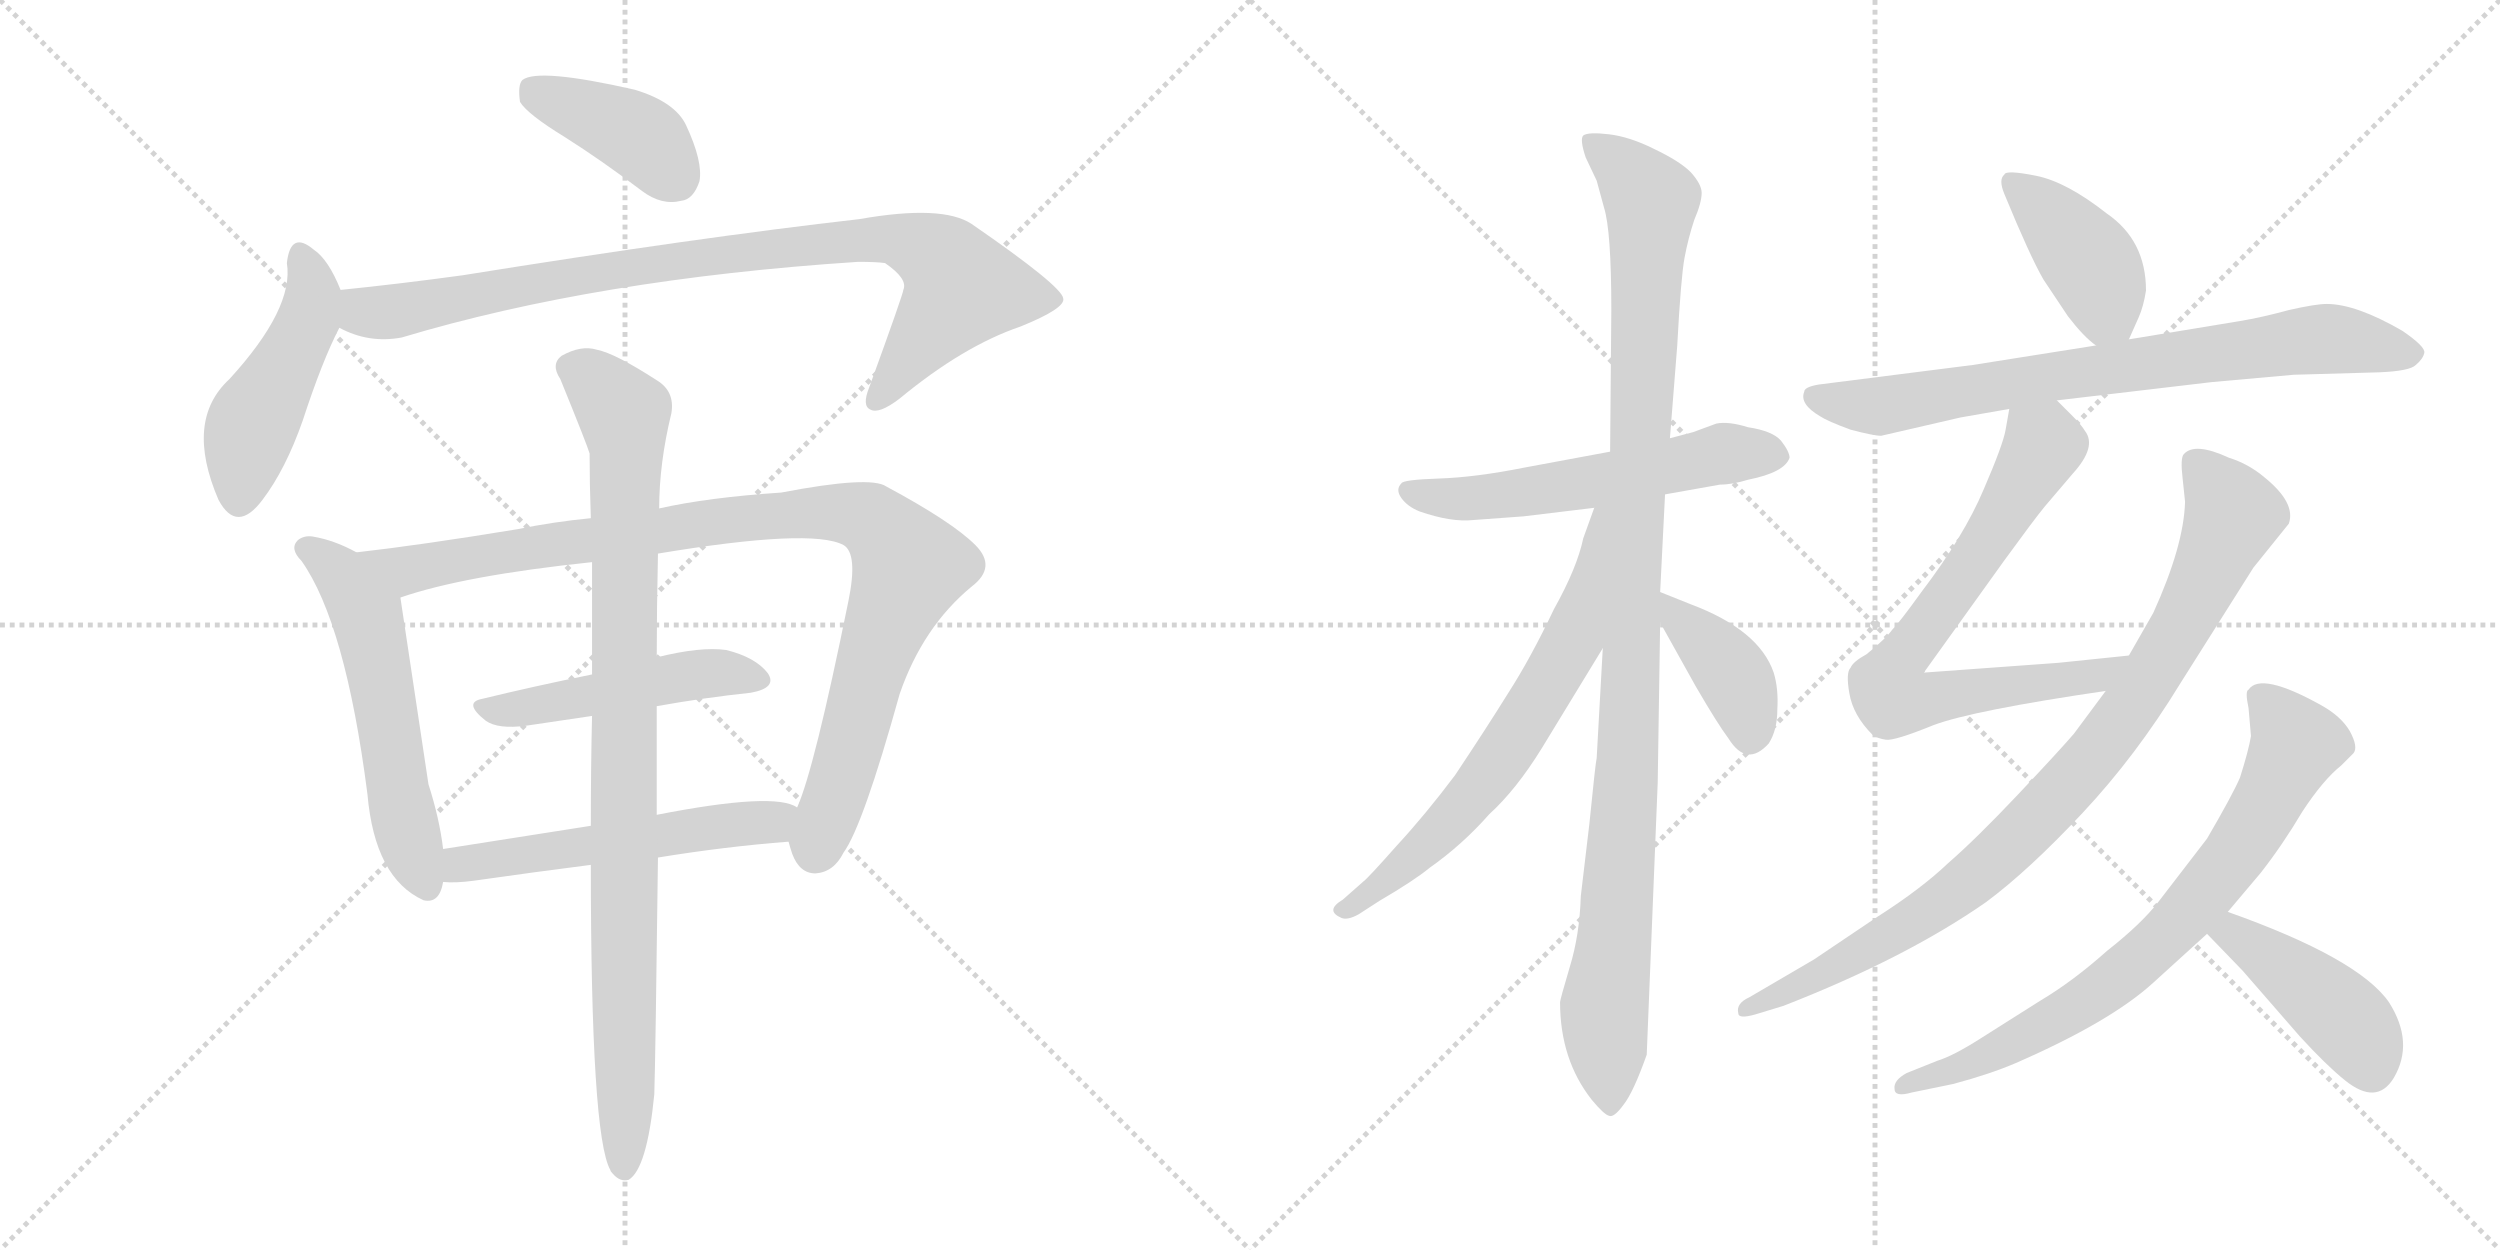 <svg version="1.1" viewBox="0 0 2048 1024" xmlns="http://www.w3.org/2000/svg">
  <g stroke="lightgray" stroke-dasharray="1,1" stroke-width="1" transform="scale(4, 4)">
    <line x1="0" y1="0" x2="256" y2="256"></line>
    <line x1="256" y1="0" x2="0" y2="256"></line>
    <line x1="128" y1="0" x2="128" y2="256"></line>
    <line x1="0" y1="128" x2="256" y2="128"></line>
    <line x1="256" y1="0" x2="512" y2="256"></line>
    <line x1="512" y1="0" x2="256" y2="256"></line>
    <line x1="384" y1="0" x2="384" y2="256"></line>
    <line x1="256" y1="128" x2="512" y2="128"></line>
  </g>
<g transform="scale(1, -1) translate(0, -850)">
   <style type="text/css">
    @keyframes keyframes0 {
      from {
       stroke: black;
       stroke-dashoffset: 399;
       stroke-width: 128;
       }
       56% {
       animation-timing-function: step-end;
       stroke: black;
       stroke-dashoffset: 0;
       stroke-width: 128;
       }
       to {
       stroke: black;
       stroke-width: 1024;
       }
       }
       #make-me-a-hanzi-animation-0 {
         animation: keyframes0 0.575s both;
         animation-delay: 0s;
         animation-timing-function: linear;
       }
    @keyframes keyframes1 {
      from {
       stroke: black;
       stroke-dashoffset: 467;
       stroke-width: 128;
       }
       60% {
       animation-timing-function: step-end;
       stroke: black;
       stroke-dashoffset: 0;
       stroke-width: 128;
       }
       to {
       stroke: black;
       stroke-width: 1024;
       }
       }
       #make-me-a-hanzi-animation-1 {
         animation: keyframes1 0.63s both;
         animation-delay: 0.575s;
         animation-timing-function: linear;
       }
    @keyframes keyframes2 {
      from {
       stroke: black;
       stroke-dashoffset: 894;
       stroke-width: 128;
       }
       74% {
       animation-timing-function: step-end;
       stroke: black;
       stroke-dashoffset: 0;
       stroke-width: 128;
       }
       to {
       stroke: black;
       stroke-width: 1024;
       }
       }
       #make-me-a-hanzi-animation-2 {
         animation: keyframes2 0.978s both;
         animation-delay: 1.205s;
         animation-timing-function: linear;
       }
    @keyframes keyframes3 {
      from {
       stroke: black;
       stroke-dashoffset: 557;
       stroke-width: 128;
       }
       64% {
       animation-timing-function: step-end;
       stroke: black;
       stroke-dashoffset: 0;
       stroke-width: 128;
       }
       to {
       stroke: black;
       stroke-width: 1024;
       }
       }
       #make-me-a-hanzi-animation-3 {
         animation: keyframes3 0.703s both;
         animation-delay: 2.182s;
         animation-timing-function: linear;
       }
    @keyframes keyframes4 {
      from {
       stroke: black;
       stroke-dashoffset: 972;
       stroke-width: 128;
       }
       76% {
       animation-timing-function: step-end;
       stroke: black;
       stroke-dashoffset: 0;
       stroke-width: 128;
       }
       to {
       stroke: black;
       stroke-width: 1024;
       }
       }
       #make-me-a-hanzi-animation-4 {
         animation: keyframes4 1.041s both;
         animation-delay: 2.886s;
         animation-timing-function: linear;
       }
    @keyframes keyframes5 {
      from {
       stroke: black;
       stroke-dashoffset: 483;
       stroke-width: 128;
       }
       61% {
       animation-timing-function: step-end;
       stroke: black;
       stroke-dashoffset: 0;
       stroke-width: 128;
       }
       to {
       stroke: black;
       stroke-width: 1024;
       }
       }
       #make-me-a-hanzi-animation-5 {
         animation: keyframes5 0.643s both;
         animation-delay: 3.927s;
         animation-timing-function: linear;
       }
    @keyframes keyframes6 {
      from {
       stroke: black;
       stroke-dashoffset: 539;
       stroke-width: 128;
       }
       64% {
       animation-timing-function: step-end;
       stroke: black;
       stroke-dashoffset: 0;
       stroke-width: 128;
       }
       to {
       stroke: black;
       stroke-width: 1024;
       }
       }
       #make-me-a-hanzi-animation-6 {
         animation: keyframes6 0.689s both;
         animation-delay: 4.57s;
         animation-timing-function: linear;
       }
    @keyframes keyframes7 {
      from {
       stroke: black;
       stroke-dashoffset: 932;
       stroke-width: 128;
       }
       75% {
       animation-timing-function: step-end;
       stroke: black;
       stroke-dashoffset: 0;
       stroke-width: 128;
       }
       to {
       stroke: black;
       stroke-width: 1024;
       }
       }
       #make-me-a-hanzi-animation-7 {
         animation: keyframes7 1.008s both;
         animation-delay: 5.258s;
         animation-timing-function: linear;
       }
    @keyframes keyframes8 {
      from {
       stroke: black;
       stroke-dashoffset: 560;
       stroke-width: 128;
       }
       65% {
       animation-timing-function: step-end;
       stroke: black;
       stroke-dashoffset: 0;
       stroke-width: 128;
       }
       to {
       stroke: black;
       stroke-width: 1024;
       }
       }
       #make-me-a-hanzi-animation-8 {
         animation: keyframes8 0.706s both;
         animation-delay: 6.267s;
         animation-timing-function: linear;
       }
    @keyframes keyframes9 {
      from {
       stroke: black;
       stroke-dashoffset: 1069;
       stroke-width: 128;
       }
       78% {
       animation-timing-function: step-end;
       stroke: black;
       stroke-dashoffset: 0;
       stroke-width: 128;
       }
       to {
       stroke: black;
       stroke-width: 1024;
       }
       }
       #make-me-a-hanzi-animation-9 {
         animation: keyframes9 1.12s both;
         animation-delay: 6.972s;
         animation-timing-function: linear;
       }
    @keyframes keyframes10 {
      from {
       stroke: black;
       stroke-dashoffset: 652;
       stroke-width: 128;
       }
       68% {
       animation-timing-function: step-end;
       stroke: black;
       stroke-dashoffset: 0;
       stroke-width: 128;
       }
       to {
       stroke: black;
       stroke-width: 1024;
       }
       }
       #make-me-a-hanzi-animation-10 {
         animation: keyframes10 0.781s both;
         animation-delay: 8.092s;
         animation-timing-function: linear;
       }
    @keyframes keyframes11 {
      from {
       stroke: black;
       stroke-dashoffset: 388;
       stroke-width: 128;
       }
       56% {
       animation-timing-function: step-end;
       stroke: black;
       stroke-dashoffset: 0;
       stroke-width: 128;
       }
       to {
       stroke: black;
       stroke-width: 1024;
       }
       }
       #make-me-a-hanzi-animation-11 {
         animation: keyframes11 0.566s both;
         animation-delay: 8.873s;
         animation-timing-function: linear;
       }
    @keyframes keyframes12 {
      from {
       stroke: black;
       stroke-dashoffset: 407;
       stroke-width: 128;
       }
       57% {
       animation-timing-function: step-end;
       stroke: black;
       stroke-dashoffset: 0;
       stroke-width: 128;
       }
       to {
       stroke: black;
       stroke-width: 1024;
       }
       }
       #make-me-a-hanzi-animation-12 {
         animation: keyframes12 0.581s both;
         animation-delay: 9.439s;
         animation-timing-function: linear;
       }
    @keyframes keyframes13 {
      from {
       stroke: black;
       stroke-dashoffset: 751;
       stroke-width: 128;
       }
       71% {
       animation-timing-function: step-end;
       stroke: black;
       stroke-dashoffset: 0;
       stroke-width: 128;
       }
       to {
       stroke: black;
       stroke-width: 1024;
       }
       }
       #make-me-a-hanzi-animation-13 {
         animation: keyframes13 0.861s both;
         animation-delay: 10.02s;
         animation-timing-function: linear;
       }
    @keyframes keyframes14 {
      from {
       stroke: black;
       stroke-dashoffset: 726;
       stroke-width: 128;
       }
       70% {
       animation-timing-function: step-end;
       stroke: black;
       stroke-dashoffset: 0;
       stroke-width: 128;
       }
       to {
       stroke: black;
       stroke-width: 1024;
       }
       }
       #make-me-a-hanzi-animation-14 {
         animation: keyframes14 0.841s both;
         animation-delay: 10.881s;
         animation-timing-function: linear;
       }
    @keyframes keyframes15 {
      from {
       stroke: black;
       stroke-dashoffset: 894;
       stroke-width: 128;
       }
       74% {
       animation-timing-function: step-end;
       stroke: black;
       stroke-dashoffset: 0;
       stroke-width: 128;
       }
       to {
       stroke: black;
       stroke-width: 1024;
       }
       }
       #make-me-a-hanzi-animation-15 {
         animation: keyframes15 0.978s both;
         animation-delay: 11.722s;
         animation-timing-function: linear;
       }
    @keyframes keyframes16 {
      from {
       stroke: black;
       stroke-dashoffset: 744;
       stroke-width: 128;
       }
       71% {
       animation-timing-function: step-end;
       stroke: black;
       stroke-dashoffset: 0;
       stroke-width: 128;
       }
       to {
       stroke: black;
       stroke-width: 1024;
       }
       }
       #make-me-a-hanzi-animation-16 {
         animation: keyframes16 0.855s both;
         animation-delay: 12.7s;
         animation-timing-function: linear;
       }
    @keyframes keyframes17 {
      from {
       stroke: black;
       stroke-dashoffset: 429;
       stroke-width: 128;
       }
       58% {
       animation-timing-function: step-end;
       stroke: black;
       stroke-dashoffset: 0;
       stroke-width: 128;
       }
       to {
       stroke: black;
       stroke-width: 1024;
       }
       }
       #make-me-a-hanzi-animation-17 {
         animation: keyframes17 0.599s both;
         animation-delay: 13.555s;
         animation-timing-function: linear;
       }
</style>
<path d="M 463.0 737.5 Q 493.0 718.5 526.0 693.5 Q 542.0 681.5 558.0 685.5 Q 568.0 686.5 573.0 701.5 Q 576.0 717.5 562.0 747.5 Q 553.0 766.5 520.0 776.5 Q 441.0 794.5 428.0 784.5 Q 424.0 780.5 426.0 766.5 Q 432.0 756.5 463.0 737.5 Z" fill="lightgray"></path> 
<path d="M 279.0 612.5 Q 269.0 637.5 257.0 645.5 Q 238.0 661.5 235.0 634.5 Q 241.0 597.5 188.0 539.5 Q 151.0 505.5 179.0 440.5 Q 194.0 412.5 215.0 440.5 Q 234.0 465.5 248.0 505.5 Q 264.0 554.5 278.0 581.5 C 286.0 596.5 286.0 596.5 279.0 612.5 Z" fill="lightgray"></path> 
<path d="M 278.0 581.5 Q 302.0 568.5 329.0 573.5 Q 489.0 621.5 703.0 635.5 Q 718.0 635.5 725.0 634.5 Q 744.0 621.5 740.0 612.5 Q 740.0 609.5 712.0 532.5 Q 706.0 517.5 713.0 514.5 Q 720.0 510.5 737.0 523.5 Q 789.0 566.5 836.0 582.5 Q 873.0 597.5 871.0 605.5 Q 870.0 615.5 796.0 666.5 Q 772.0 682.5 704.0 670.5 Q 572.0 655.5 379.0 624.5 Q 328.0 617.5 279.0 612.5 C 249.0 609.5 250.0 592.5 278.0 581.5 Z" fill="lightgray"></path> 
<path d="M 292.0 397.5 Q 274.0 407.5 256.0 410.5 Q 249.0 411.5 244.0 407.5 Q 237.0 400.5 247.0 390.5 Q 283.0 339.5 301.0 199.5 Q 307.0 130.5 347.0 112.5 Q 360.0 109.5 363.0 127.5 L 363.0 154.5 Q 360.0 179.5 351.0 207.5 L 328.0 360.5 C 325.0 380.5 319.0 383.5 292.0 397.5 Z" fill="lightgray"></path> 
<path d="M 646.0 160.5 Q 647.0 156.5 649.0 150.5 Q 655.0 134.5 668.0 134.5 Q 683.0 135.5 691.0 151.5 Q 707.0 173.5 737.0 281.5 Q 756.0 336.5 796.0 369.5 Q 817.0 385.5 799.0 403.5 Q 780.0 422.5 726.0 451.5 Q 713.0 460.5 640.0 446.5 Q 580.0 442.5 540.0 433.5 L 484.0 425.5 Q 453.0 422.5 424.0 416.5 Q 345.0 403.5 292.0 397.5 C 262.0 393.5 299.0 351.5 328.0 360.5 Q 380.0 378.5 485.0 389.5 L 539.0 396.5 Q 665.0 417.5 691.0 403.5 Q 703.0 396.5 695.0 357.5 Q 667.0 219.5 653.0 188.5 C 644.0 164.5 644.0 164.5 646.0 160.5 Z" fill="lightgray"></path> 
<path d="M 485.0 297.5 Q 436.0 287.5 395.0 277.5 Q 379.0 274.5 398.0 259.5 Q 408.0 252.5 431.0 255.5 L 485.0 263.5 L 538.0 271.5 Q 577.0 278.5 615.0 282.5 Q 637.0 286.5 629.0 298.5 Q 619.0 311.5 595.0 317.5 Q 574.0 320.5 538.0 311.5 L 485.0 297.5 Z" fill="lightgray"></path> 
<path d="M 539.0 147.5 Q 594.0 156.5 646.0 160.5 C 676.0 162.5 681.0 177.5 653.0 188.5 Q 635.0 201.5 538.0 182.5 L 484.0 173.5 L 363.0 154.5 C 333.0 149.5 333.0 128.5 363.0 127.5 Q 373.0 126.5 388.0 128.5 Q 437.0 135.5 484.0 141.5 L 539.0 147.5 Z" fill="lightgray"></path> 
<path d="M 536.0 -46.5 Q 537.0 -15.5 539.0 147.5 L 538.0 182.5 L 538.0 271.5 L 538.0 311.5 Q 538.0 351.5 539.0 396.5 L 540.0 433.5 Q 540.0 470.5 550.0 511.5 Q 553.0 529.5 538.0 538.5 Q 504.0 560.5 489.0 563.5 Q 476.0 567.5 460.0 558.5 Q 451.0 551.5 459.0 539.5 Q 481.0 485.5 483.0 478.5 Q 483.0 453.5 484.0 425.5 L 485.0 389.5 L 485.0 297.5 L 485.0 263.5 Q 484.0 221.5 484.0 173.5 L 484.0 141.5 Q 484.0 -80.5 500.0 -108.5 Q 500.0 -109.5 502.0 -111.5 Q 508.0 -118.5 515.0 -116.5 Q 530.0 -107.5 536.0 -46.5 Z" fill="lightgray"></path> 
<path d="M 1364.0 445.0 L 1409.0 453.0 Q 1419.0 453.0 1432.0 457.0 Q 1462.0 463.0 1466.0 475.0 Q 1466.0 480.0 1459.0 489.0 Q 1452.0 497.0 1432.0 500.0 Q 1416.0 505.0 1406.0 503.0 L 1387.0 496.0 L 1368.0 491.0 L 1319.0 480.0 L 1249.0 467.0 Q 1209.0 459.0 1179.0 458.0 Q 1149.0 457.0 1148.0 454.0 Q 1143.0 449.0 1148.0 442.0 Q 1153.0 435.0 1163.0 431.0 Q 1189.0 422.0 1207.0 424.0 L 1248.0 427.0 L 1306.0 434.0 L 1364.0 445.0 Z" fill="lightgray"></path> 
<path d="M 1349.0 -14.0 L 1358.0 209.0 L 1360.0 340.0 L 1360.0 365.0 L 1364.0 445.0 L 1368.0 491.0 L 1374.0 567.0 Q 1377.0 623.0 1380.0 639.0 Q 1383.0 655.0 1388.0 670.0 Q 1394.0 684.0 1394.0 692.0 Q 1394.0 699.0 1385.0 709.0 Q 1376.0 718.0 1355.0 728.0 Q 1335.0 738.0 1318.0 740.0 Q 1301.0 742.0 1297.0 739.0 Q 1294.0 736.0 1299.0 721.0 L 1308.0 702.0 L 1314.0 680.0 Q 1320.0 661.0 1320.0 596.0 L 1319.0 480.0 L 1313.0 319.0 L 1308.0 229.0 Q 1307.0 225.0 1302.0 175.0 L 1295.0 116.0 Q 1294.0 84.0 1286.0 58.0 Q 1278.0 31.0 1278.0 29.0 Q 1278.0 -18.0 1304.0 -51.0 Q 1314.0 -63.0 1318.0 -64.0 Q 1322.0 -66.0 1330.0 -55.0 Q 1338.0 -45.0 1349.0 -14.0 Z" fill="lightgray"></path> 
<path d="M 1306.0 434.0 L 1297.0 409.0 Q 1292.0 385.0 1273.0 351.0 Q 1254.0 311.0 1236.0 283.0 Q 1218.0 254.0 1192.0 215.0 Q 1168.0 183.0 1144.0 157.0 Q 1121.0 131.0 1117.0 128.0 L 1100.0 113.0 Q 1085.0 104.0 1099.0 98.0 Q 1104.0 96.0 1113.0 101.0 L 1130.0 112.0 Q 1159.0 129.0 1171.0 139.0 Q 1198.0 158.0 1220.0 183.0 Q 1242.0 203.0 1263.0 237.0 L 1313.0 319.0 C 1398.0 459.0 1316.0 462.0 1306.0 434.0 Z" fill="lightgray"></path> 
<path d="M 1360.0 340.0 L 1389.0 288.0 Q 1407.0 257.0 1416.0 245.0 Q 1431.0 221.0 1449.0 241.0 Q 1456.0 252.0 1456.0 269.0 Q 1457.0 286.0 1453.0 299.0 Q 1441.0 334.0 1385.0 355.0 L 1360.0 365.0 C 1342.0 372.0 1345.0 366.0 1360.0 340.0 Z" fill="lightgray"></path> 
<path d="M 1744.0 572.0 L 1752.0 590.0 Q 1756.0 599.0 1758.0 612.0 Q 1758.0 653.0 1726.0 675.0 Q 1693.0 701.0 1668.0 706.0 Q 1643.0 711.0 1642.0 707.0 Q 1637.0 703.0 1642.0 691.0 Q 1663.0 640.0 1674.0 621.0 L 1694.0 591.0 Q 1707.0 574.0 1717.0 567.0 C 1735.0 553.0 1735.0 553.0 1744.0 572.0 Z" fill="lightgray"></path> 
<path d="M 1685.0 522.0 L 1812.0 537.0 L 1879.0 543.0 L 1949.0 545.0 Q 1974.0 546.0 1979.0 551.0 Q 1985.0 556.0 1986.0 561.0 Q 1987.0 566.0 1968.0 579.0 Q 1930.0 601.0 1906.0 601.0 Q 1897.0 601.0 1875.0 596.0 Q 1853.0 590.0 1835.0 587.0 L 1744.0 572.0 L 1717.0 567.0 L 1616.0 551.0 L 1490.0 535.0 Q 1478.0 533.0 1478.0 529.0 Q 1474.0 519.0 1491.0 509.0 Q 1497.0 505.0 1516.0 498.0 Q 1535.0 493.0 1541.0 493.0 L 1606.0 508.0 L 1646.0 515.0 L 1685.0 522.0 Z" fill="lightgray"></path> 
<path d="M 1646.0 515.0 L 1643.0 498.0 Q 1641.0 486.0 1625.0 449.0 Q 1609.0 411.0 1574.0 365.0 Q 1556.0 340.0 1550.0 334.0 Q 1545.0 327.0 1529.0 314.0 Q 1518.0 308.0 1516.0 303.0 Q 1512.0 299.0 1515.0 282.0 Q 1518.0 264.0 1534.0 248.0 Q 1538.0 245.0 1545.0 244.0 Q 1552.0 243.0 1584.0 256.0 Q 1616.0 268.0 1725.0 284.0 C 1755.0 288.0 1774.0 316.0 1744.0 313.0 L 1686.0 307.0 L 1576.0 299.0 L 1642.0 391.0 Q 1666.0 424.0 1675.0 435.0 L 1698.0 462.0 Q 1718.0 484.0 1708.0 497.0 Q 1705.0 502.0 1698.0 509.0 L 1685.0 522.0 C 1664.0 543.0 1651.0 545.0 1646.0 515.0 Z" fill="lightgray"></path> 
<path d="M 1725.0 284.0 L 1699.0 249.0 Q 1687.0 235.0 1653.0 199.0 Q 1619.0 163.0 1596.0 143.0 Q 1574.0 122.0 1538.0 99.0 L 1486.0 64.0 L 1433.0 33.0 Q 1422.0 28.0 1424.0 20.0 Q 1424.0 15.0 1438.0 19.0 L 1461.0 26.0 Q 1561.0 65.0 1627.0 111.0 Q 1662.0 137.0 1706.0 184.0 Q 1750.0 231.0 1786.0 290.0 L 1846.0 385.0 L 1875.0 421.0 Q 1881.0 438.0 1855.0 459.0 Q 1842.0 470.0 1826.0 475.0 Q 1798.0 488.0 1789.0 478.0 Q 1786.0 475.0 1788.0 458.0 L 1790.0 439.0 Q 1789.0 403.0 1764.0 348.0 L 1744.0 313.0 L 1725.0 284.0 Z" fill="lightgray"></path> 
<path d="M 1842.0 270.0 L 1844.0 247.0 Q 1842.0 235.0 1835.0 213.0 Q 1829.0 199.0 1808.0 163.0 L 1768.0 111.0 Q 1754.0 93.0 1726.0 71.0 Q 1698.0 46.0 1671.0 30.0 L 1622.0 -1.0 Q 1600.0 -15.0 1587.0 -19.0 L 1562.0 -29.0 Q 1551.0 -35.0 1552.0 -42.0 Q 1552.0 -49.0 1566.0 -45.0 L 1600.0 -38.0 Q 1630.0 -30.0 1651.0 -21.0 Q 1729.0 13.0 1764.0 45.0 L 1808.0 85.0 L 1825.0 103.0 L 1852.0 135.0 Q 1870.0 158.0 1886.0 185.0 Q 1903.0 211.0 1918.0 223.0 L 1928.0 233.0 Q 1932.0 238.0 1925.0 251.0 Q 1918.0 263.0 1902.0 272.0 Q 1852.0 300.0 1842.0 285.0 Q 1839.0 284.0 1842.0 270.0 Z" fill="lightgray"></path> 
<path d="M 1808.0 85.0 L 1837.0 55.0 L 1884.0 1.0 Q 1906.0 -23.0 1921.0 -35.0 Q 1947.0 -56.0 1961.0 -33.0 Q 1978.0 -4.0 1957.0 29.0 Q 1932.0 65.0 1825.0 103.0 C 1797.0 113.0 1787.0 107.0 1808.0 85.0 Z" fill="lightgray"></path> 
      <clipPath id="make-me-a-hanzi-clip-0">
      <path d="M 463.0 737.5 Q 493.0 718.5 526.0 693.5 Q 542.0 681.5 558.0 685.5 Q 568.0 686.5 573.0 701.5 Q 576.0 717.5 562.0 747.5 Q 553.0 766.5 520.0 776.5 Q 441.0 794.5 428.0 784.5 Q 424.0 780.5 426.0 766.5 Q 432.0 756.5 463.0 737.5 Z" fill="lightgray"></path>
      </clipPath>
      <path clip-path="url(#make-me-a-hanzi-clip-0)" d="M 434.0 778.5 L 516.0 742.5 L 554.0 704.5 " fill="none" id="make-me-a-hanzi-animation-0" stroke-dasharray="271 542" stroke-linecap="round"></path>

      <clipPath id="make-me-a-hanzi-clip-1">
      <path d="M 279.0 612.5 Q 269.0 637.5 257.0 645.5 Q 238.0 661.5 235.0 634.5 Q 241.0 597.5 188.0 539.5 Q 151.0 505.5 179.0 440.5 Q 194.0 412.5 215.0 440.5 Q 234.0 465.5 248.0 505.5 Q 264.0 554.5 278.0 581.5 C 286.0 596.5 286.0 596.5 279.0 612.5 Z" fill="lightgray"></path>
      </clipPath>
      <path clip-path="url(#make-me-a-hanzi-clip-1)" d="M 246.0 639.5 L 256.0 610.5 L 253.0 587.5 L 206.0 500.5 L 196.0 443.5 " fill="none" id="make-me-a-hanzi-animation-1" stroke-dasharray="339 678" stroke-linecap="round"></path>

      <clipPath id="make-me-a-hanzi-clip-2">
      <path d="M 278.0 581.5 Q 302.0 568.5 329.0 573.5 Q 489.0 621.5 703.0 635.5 Q 718.0 635.5 725.0 634.5 Q 744.0 621.5 740.0 612.5 Q 740.0 609.5 712.0 532.5 Q 706.0 517.5 713.0 514.5 Q 720.0 510.5 737.0 523.5 Q 789.0 566.5 836.0 582.5 Q 873.0 597.5 871.0 605.5 Q 870.0 615.5 796.0 666.5 Q 772.0 682.5 704.0 670.5 Q 572.0 655.5 379.0 624.5 Q 328.0 617.5 279.0 612.5 C 249.0 609.5 250.0 592.5 278.0 581.5 Z" fill="lightgray"></path>
      </clipPath>
      <path clip-path="url(#make-me-a-hanzi-clip-2)" d="M 287.0 604.5 L 311.0 593.5 L 543.0 635.5 L 737.0 653.5 L 772.0 637.5 L 786.0 610.5 L 718.0 521.5 " fill="none" id="make-me-a-hanzi-animation-2" stroke-dasharray="766 1532" stroke-linecap="round"></path>

      <clipPath id="make-me-a-hanzi-clip-3">
      <path d="M 292.0 397.5 Q 274.0 407.5 256.0 410.5 Q 249.0 411.5 244.0 407.5 Q 237.0 400.5 247.0 390.5 Q 283.0 339.5 301.0 199.5 Q 307.0 130.5 347.0 112.5 Q 360.0 109.5 363.0 127.5 L 363.0 154.5 Q 360.0 179.5 351.0 207.5 L 328.0 360.5 C 325.0 380.5 319.0 383.5 292.0 397.5 Z" fill="lightgray"></path>
      </clipPath>
      <path clip-path="url(#make-me-a-hanzi-clip-3)" d="M 252.0 400.5 L 277.0 382.5 L 301.0 346.5 L 331.0 178.5 L 350.0 125.5 " fill="none" id="make-me-a-hanzi-animation-3" stroke-dasharray="429 858" stroke-linecap="round"></path>

      <clipPath id="make-me-a-hanzi-clip-4">
      <path d="M 646.0 160.5 Q 647.0 156.5 649.0 150.5 Q 655.0 134.5 668.0 134.5 Q 683.0 135.5 691.0 151.5 Q 707.0 173.5 737.0 281.5 Q 756.0 336.5 796.0 369.5 Q 817.0 385.5 799.0 403.5 Q 780.0 422.5 726.0 451.5 Q 713.0 460.5 640.0 446.5 Q 580.0 442.5 540.0 433.5 L 484.0 425.5 Q 453.0 422.5 424.0 416.5 Q 345.0 403.5 292.0 397.5 C 262.0 393.5 299.0 351.5 328.0 360.5 Q 380.0 378.5 485.0 389.5 L 539.0 396.5 Q 665.0 417.5 691.0 403.5 Q 703.0 396.5 695.0 357.5 Q 667.0 219.5 653.0 188.5 C 644.0 164.5 644.0 164.5 646.0 160.5 Z" fill="lightgray"></path>
      </clipPath>
      <path clip-path="url(#make-me-a-hanzi-clip-4)" d="M 298.0 394.5 L 334.0 382.5 L 602.0 425.5 L 692.0 430.5 L 712.0 424.5 L 745.0 385.5 L 710.0 294.5 L 669.0 153.5 " fill="none" id="make-me-a-hanzi-animation-4" stroke-dasharray="844 1688" stroke-linecap="round"></path>

      <clipPath id="make-me-a-hanzi-clip-5">
      <path d="M 485.0 297.5 Q 436.0 287.5 395.0 277.5 Q 379.0 274.5 398.0 259.5 Q 408.0 252.5 431.0 255.5 L 485.0 263.5 L 538.0 271.5 Q 577.0 278.5 615.0 282.5 Q 637.0 286.5 629.0 298.5 Q 619.0 311.5 595.0 317.5 Q 574.0 320.5 538.0 311.5 L 485.0 297.5 Z" fill="lightgray"></path>
      </clipPath>
      <path clip-path="url(#make-me-a-hanzi-clip-5)" d="M 396.0 268.5 L 423.0 268.5 L 565.0 297.5 L 597.0 299.5 L 619.0 292.5 " fill="none" id="make-me-a-hanzi-animation-5" stroke-dasharray="355 710" stroke-linecap="round"></path>

      <clipPath id="make-me-a-hanzi-clip-6">
      <path d="M 539.0 147.5 Q 594.0 156.5 646.0 160.5 C 676.0 162.5 681.0 177.5 653.0 188.5 Q 635.0 201.5 538.0 182.5 L 484.0 173.5 L 363.0 154.5 C 333.0 149.5 333.0 128.5 363.0 127.5 Q 373.0 126.5 388.0 128.5 Q 437.0 135.5 484.0 141.5 L 539.0 147.5 Z" fill="lightgray"></path>
      </clipPath>
      <path clip-path="url(#make-me-a-hanzi-clip-6)" d="M 369.0 134.5 L 388.0 144.5 L 647.0 182.5 " fill="none" id="make-me-a-hanzi-animation-6" stroke-dasharray="411 822" stroke-linecap="round"></path>

      <clipPath id="make-me-a-hanzi-clip-7">
      <path d="M 536.0 -46.5 Q 537.0 -15.5 539.0 147.5 L 538.0 182.5 L 538.0 271.5 L 538.0 311.5 Q 538.0 351.5 539.0 396.5 L 540.0 433.5 Q 540.0 470.5 550.0 511.5 Q 553.0 529.5 538.0 538.5 Q 504.0 560.5 489.0 563.5 Q 476.0 567.5 460.0 558.5 Q 451.0 551.5 459.0 539.5 Q 481.0 485.5 483.0 478.5 Q 483.0 453.5 484.0 425.5 L 485.0 389.5 L 485.0 297.5 L 485.0 263.5 Q 484.0 221.5 484.0 173.5 L 484.0 141.5 Q 484.0 -80.5 500.0 -108.5 Q 500.0 -109.5 502.0 -111.5 Q 508.0 -118.5 515.0 -116.5 Q 530.0 -107.5 536.0 -46.5 Z" fill="lightgray"></path>
      </clipPath>
      <path clip-path="url(#make-me-a-hanzi-clip-7)" d="M 468.0 548.5 L 492.0 533.5 L 511.0 510.5 L 513.0 491.5 L 511.0 -107.5 " fill="none" id="make-me-a-hanzi-animation-7" stroke-dasharray="804 1608" stroke-linecap="round"></path>

      <clipPath id="make-me-a-hanzi-clip-8">
      <path d="M 1364.0 445.0 L 1409.0 453.0 Q 1419.0 453.0 1432.0 457.0 Q 1462.0 463.0 1466.0 475.0 Q 1466.0 480.0 1459.0 489.0 Q 1452.0 497.0 1432.0 500.0 Q 1416.0 505.0 1406.0 503.0 L 1387.0 496.0 L 1368.0 491.0 L 1319.0 480.0 L 1249.0 467.0 Q 1209.0 459.0 1179.0 458.0 Q 1149.0 457.0 1148.0 454.0 Q 1143.0 449.0 1148.0 442.0 Q 1153.0 435.0 1163.0 431.0 Q 1189.0 422.0 1207.0 424.0 L 1248.0 427.0 L 1306.0 434.0 L 1364.0 445.0 Z" fill="lightgray"></path>
      </clipPath>
      <path clip-path="url(#make-me-a-hanzi-clip-8)" d="M 1154.0 448.0 L 1213.0 442.0 L 1410.0 478.0 L 1454.0 478.0 " fill="none" id="make-me-a-hanzi-animation-8" stroke-dasharray="432 864" stroke-linecap="round"></path>

      <clipPath id="make-me-a-hanzi-clip-9">
      <path d="M 1349.0 -14.0 L 1358.0 209.0 L 1360.0 340.0 L 1360.0 365.0 L 1364.0 445.0 L 1368.0 491.0 L 1374.0 567.0 Q 1377.0 623.0 1380.0 639.0 Q 1383.0 655.0 1388.0 670.0 Q 1394.0 684.0 1394.0 692.0 Q 1394.0 699.0 1385.0 709.0 Q 1376.0 718.0 1355.0 728.0 Q 1335.0 738.0 1318.0 740.0 Q 1301.0 742.0 1297.0 739.0 Q 1294.0 736.0 1299.0 721.0 L 1308.0 702.0 L 1314.0 680.0 Q 1320.0 661.0 1320.0 596.0 L 1319.0 480.0 L 1313.0 319.0 L 1308.0 229.0 Q 1307.0 225.0 1302.0 175.0 L 1295.0 116.0 Q 1294.0 84.0 1286.0 58.0 Q 1278.0 31.0 1278.0 29.0 Q 1278.0 -18.0 1304.0 -51.0 Q 1314.0 -63.0 1318.0 -64.0 Q 1322.0 -66.0 1330.0 -55.0 Q 1338.0 -45.0 1349.0 -14.0 Z" fill="lightgray"></path>
      </clipPath>
      <path clip-path="url(#make-me-a-hanzi-clip-9)" d="M 1302.0 735.0 L 1329.0 714.0 L 1352.0 685.0 L 1334.0 231.0 L 1314.0 23.0 L 1320.0 -55.0 " fill="none" id="make-me-a-hanzi-animation-9" stroke-dasharray="941 1882" stroke-linecap="round"></path>

      <clipPath id="make-me-a-hanzi-clip-10">
      <path d="M 1306.0 434.0 L 1297.0 409.0 Q 1292.0 385.0 1273.0 351.0 Q 1254.0 311.0 1236.0 283.0 Q 1218.0 254.0 1192.0 215.0 Q 1168.0 183.0 1144.0 157.0 Q 1121.0 131.0 1117.0 128.0 L 1100.0 113.0 Q 1085.0 104.0 1099.0 98.0 Q 1104.0 96.0 1113.0 101.0 L 1130.0 112.0 Q 1159.0 129.0 1171.0 139.0 Q 1198.0 158.0 1220.0 183.0 Q 1242.0 203.0 1263.0 237.0 L 1313.0 319.0 C 1398.0 459.0 1316.0 462.0 1306.0 434.0 Z" fill="lightgray"></path>
      </clipPath>
      <path clip-path="url(#make-me-a-hanzi-clip-10)" d="M 1313.0 429.0 L 1289.0 326.0 L 1239.0 243.0 L 1176.0 165.0 L 1105.0 105.0 " fill="none" id="make-me-a-hanzi-animation-10" stroke-dasharray="524 1048" stroke-linecap="round"></path>

      <clipPath id="make-me-a-hanzi-clip-11">
      <path d="M 1360.0 340.0 L 1389.0 288.0 Q 1407.0 257.0 1416.0 245.0 Q 1431.0 221.0 1449.0 241.0 Q 1456.0 252.0 1456.0 269.0 Q 1457.0 286.0 1453.0 299.0 Q 1441.0 334.0 1385.0 355.0 L 1360.0 365.0 C 1342.0 372.0 1345.0 366.0 1360.0 340.0 Z" fill="lightgray"></path>
      </clipPath>
      <path clip-path="url(#make-me-a-hanzi-clip-11)" d="M 1365.0 359.0 L 1423.0 292.0 L 1434.0 250.0 " fill="none" id="make-me-a-hanzi-animation-11" stroke-dasharray="260 520" stroke-linecap="round"></path>

      <clipPath id="make-me-a-hanzi-clip-12">
      <path d="M 1744.0 572.0 L 1752.0 590.0 Q 1756.0 599.0 1758.0 612.0 Q 1758.0 653.0 1726.0 675.0 Q 1693.0 701.0 1668.0 706.0 Q 1643.0 711.0 1642.0 707.0 Q 1637.0 703.0 1642.0 691.0 Q 1663.0 640.0 1674.0 621.0 L 1694.0 591.0 Q 1707.0 574.0 1717.0 567.0 C 1735.0 553.0 1735.0 553.0 1744.0 572.0 Z" fill="lightgray"></path>
      </clipPath>
      <path clip-path="url(#make-me-a-hanzi-clip-12)" d="M 1647.0 701.0 L 1712.0 635.0 L 1735.0 581.0 " fill="none" id="make-me-a-hanzi-animation-12" stroke-dasharray="279 558" stroke-linecap="round"></path>

      <clipPath id="make-me-a-hanzi-clip-13">
      <path d="M 1685.0 522.0 L 1812.0 537.0 L 1879.0 543.0 L 1949.0 545.0 Q 1974.0 546.0 1979.0 551.0 Q 1985.0 556.0 1986.0 561.0 Q 1987.0 566.0 1968.0 579.0 Q 1930.0 601.0 1906.0 601.0 Q 1897.0 601.0 1875.0 596.0 Q 1853.0 590.0 1835.0 587.0 L 1744.0 572.0 L 1717.0 567.0 L 1616.0 551.0 L 1490.0 535.0 Q 1478.0 533.0 1478.0 529.0 Q 1474.0 519.0 1491.0 509.0 Q 1497.0 505.0 1516.0 498.0 Q 1535.0 493.0 1541.0 493.0 L 1606.0 508.0 L 1646.0 515.0 L 1685.0 522.0 Z" fill="lightgray"></path>
      </clipPath>
      <path clip-path="url(#make-me-a-hanzi-clip-13)" d="M 1487.0 525.0 L 1540.0 517.0 L 1890.0 572.0 L 1976.0 560.0 " fill="none" id="make-me-a-hanzi-animation-13" stroke-dasharray="623 1246" stroke-linecap="round"></path>

      <clipPath id="make-me-a-hanzi-clip-14">
      <path d="M 1646.0 515.0 L 1643.0 498.0 Q 1641.0 486.0 1625.0 449.0 Q 1609.0 411.0 1574.0 365.0 Q 1556.0 340.0 1550.0 334.0 Q 1545.0 327.0 1529.0 314.0 Q 1518.0 308.0 1516.0 303.0 Q 1512.0 299.0 1515.0 282.0 Q 1518.0 264.0 1534.0 248.0 Q 1538.0 245.0 1545.0 244.0 Q 1552.0 243.0 1584.0 256.0 Q 1616.0 268.0 1725.0 284.0 C 1755.0 288.0 1774.0 316.0 1744.0 313.0 L 1686.0 307.0 L 1576.0 299.0 L 1642.0 391.0 Q 1666.0 424.0 1675.0 435.0 L 1698.0 462.0 Q 1718.0 484.0 1708.0 497.0 Q 1705.0 502.0 1698.0 509.0 L 1685.0 522.0 C 1664.0 543.0 1651.0 545.0 1646.0 515.0 Z" fill="lightgray"></path>
      </clipPath>
      <path clip-path="url(#make-me-a-hanzi-clip-14)" d="M 1654.0 509.0 L 1674.0 486.0 L 1630.0 410.0 L 1551.0 302.0 L 1547.0 285.0 L 1551.0 278.0 L 1566.0 275.0 L 1712.0 294.0 L 1737.0 311.0 " fill="none" id="make-me-a-hanzi-animation-14" stroke-dasharray="598 1196" stroke-linecap="round"></path>

      <clipPath id="make-me-a-hanzi-clip-15">
      <path d="M 1725.0 284.0 L 1699.0 249.0 Q 1687.0 235.0 1653.0 199.0 Q 1619.0 163.0 1596.0 143.0 Q 1574.0 122.0 1538.0 99.0 L 1486.0 64.0 L 1433.0 33.0 Q 1422.0 28.0 1424.0 20.0 Q 1424.0 15.0 1438.0 19.0 L 1461.0 26.0 Q 1561.0 65.0 1627.0 111.0 Q 1662.0 137.0 1706.0 184.0 Q 1750.0 231.0 1786.0 290.0 L 1846.0 385.0 L 1875.0 421.0 Q 1881.0 438.0 1855.0 459.0 Q 1842.0 470.0 1826.0 475.0 Q 1798.0 488.0 1789.0 478.0 Q 1786.0 475.0 1788.0 458.0 L 1790.0 439.0 Q 1789.0 403.0 1764.0 348.0 L 1744.0 313.0 L 1725.0 284.0 Z" fill="lightgray"></path>
      </clipPath>
      <path clip-path="url(#make-me-a-hanzi-clip-15)" d="M 1797.0 472.0 L 1829.0 428.0 L 1798.0 357.0 L 1712.0 226.0 L 1671.0 181.0 L 1588.0 109.0 L 1511.0 62.0 L 1431.0 25.0 " fill="none" id="make-me-a-hanzi-animation-15" stroke-dasharray="766 1532" stroke-linecap="round"></path>

      <clipPath id="make-me-a-hanzi-clip-16">
      <path d="M 1842.0 270.0 L 1844.0 247.0 Q 1842.0 235.0 1835.0 213.0 Q 1829.0 199.0 1808.0 163.0 L 1768.0 111.0 Q 1754.0 93.0 1726.0 71.0 Q 1698.0 46.0 1671.0 30.0 L 1622.0 -1.0 Q 1600.0 -15.0 1587.0 -19.0 L 1562.0 -29.0 Q 1551.0 -35.0 1552.0 -42.0 Q 1552.0 -49.0 1566.0 -45.0 L 1600.0 -38.0 Q 1630.0 -30.0 1651.0 -21.0 Q 1729.0 13.0 1764.0 45.0 L 1808.0 85.0 L 1825.0 103.0 L 1852.0 135.0 Q 1870.0 158.0 1886.0 185.0 Q 1903.0 211.0 1918.0 223.0 L 1928.0 233.0 Q 1932.0 238.0 1925.0 251.0 Q 1918.0 263.0 1902.0 272.0 Q 1852.0 300.0 1842.0 285.0 Q 1839.0 284.0 1842.0 270.0 Z" fill="lightgray"></path>
      </clipPath>
      <path clip-path="url(#make-me-a-hanzi-clip-16)" d="M 1852.0 278.0 L 1881.0 240.0 L 1843.0 168.0 L 1777.0 86.0 L 1729.0 44.0 L 1683.0 14.0 L 1629.0 -15.0 L 1560.0 -41.0 " fill="none" id="make-me-a-hanzi-animation-16" stroke-dasharray="616 1232" stroke-linecap="round"></path>

      <clipPath id="make-me-a-hanzi-clip-17">
      <path d="M 1808.0 85.0 L 1837.0 55.0 L 1884.0 1.0 Q 1906.0 -23.0 1921.0 -35.0 Q 1947.0 -56.0 1961.0 -33.0 Q 1978.0 -4.0 1957.0 29.0 Q 1932.0 65.0 1825.0 103.0 C 1797.0 113.0 1787.0 107.0 1808.0 85.0 Z" fill="lightgray"></path>
      </clipPath>
      <path clip-path="url(#make-me-a-hanzi-clip-17)" d="M 1818.0 85.0 L 1831.0 85.0 L 1910.0 26.0 L 1935.0 -2.0 L 1943.0 -25.0 " fill="none" id="make-me-a-hanzi-animation-17" stroke-dasharray="301 602" stroke-linecap="round"></path>

</g>
</svg>
